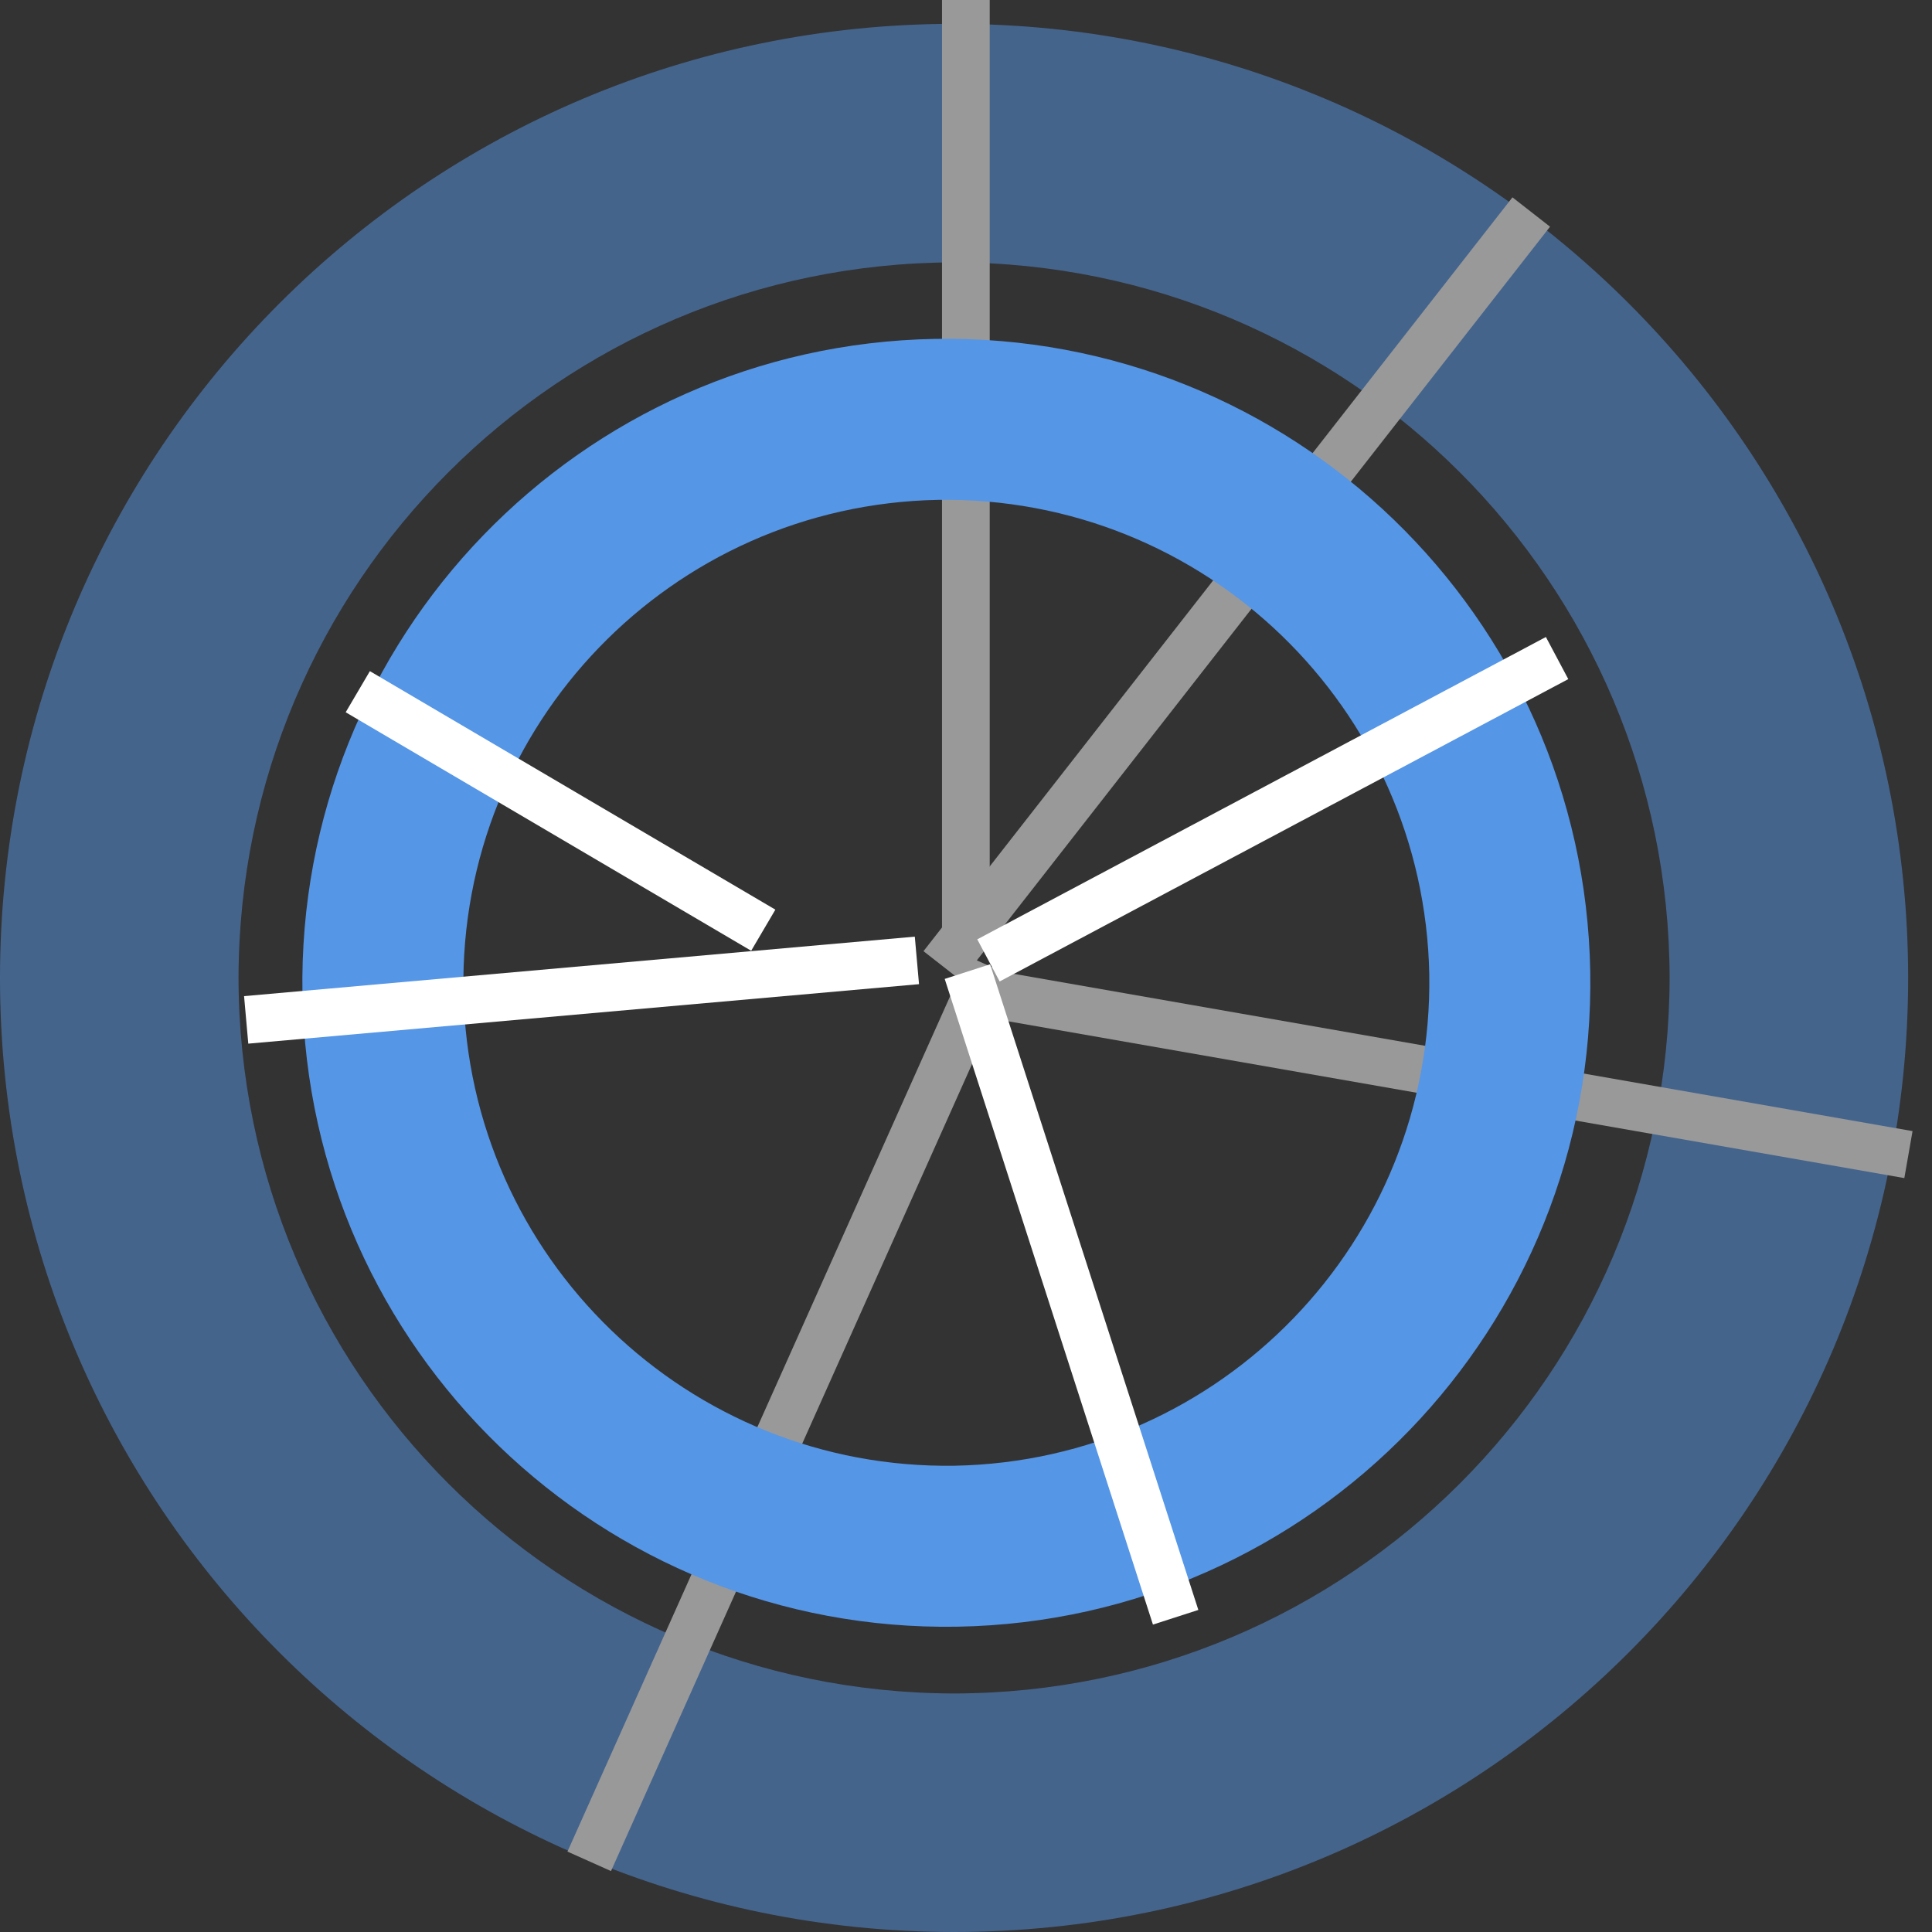 <?xml version="1.0" encoding="UTF-8"?>
<svg width="81px" height="81px" viewBox="0 0 81 81" version="1.1" xmlns="http://www.w3.org/2000/svg" xmlns:xlink="http://www.w3.org/1999/xlink">
    <rect x="0" y="0" width="81" height="81" fill="#333333" stroke="none"/>
    <!-- Generator: Sketch 50.2 (55047) - http://www.bohemiancoding.com/sketch -->
    <title>donut</title>
    <desc>Created with Sketch.</desc>
    <defs></defs>
    <g id="Page-1" stroke="none" stroke-width="1" fill="none" fill-rule="evenodd">
        <g id="donut" transform="translate(-11, -9)">
            <g id="Group" opacity="0.501" transform="translate(11, 9)">
                <path d="M0,41.001 C0.009,18.904 17.905,1.008 40,1 C62.096,1.008 79.99,18.904 80,41.001 C79.99,63.098 62.096,80.993 40,81 C17.905,80.993 0.009,63.097 0,41.001 Z M10,41 C10.031,57.566 23.435,70.971 40.001,71 C56.566,70.971 69.972,57.566 70,41 C69.972,24.435 56.566,11.029 40.001,11 C23.435,11.028 10.031,24.434 10,41 Z" id="Shape" fill="#5596E6" fill-rule="nonzero"></path>
                <path d="M40.494,0 L40.494,39.506" id="Shape" stroke="#FFFFFF" stroke-width="2"></path>
                <path d="M39.506,40.494 L64.198,8.889" id="Shape" stroke="#FFFFFF" stroke-width="2"></path>
                <path d="M40.506,41.494 L80.012,48.407" id="Shape" stroke="#FFFFFF" stroke-width="2"></path>
                <path d="M41.494,40.506 L24.704,78.037" id="Shape" stroke="#FFFFFF" stroke-width="2"></path>
            </g>
            <g id="Group" transform="translate(50.676, 50.204) rotate(62) translate(-50.676, -50.204) translate(13.676, 13.204)">
                <path d="M10,37 C10.006,22.085 22.086,10.005 37,10 C51.915,10.005 63.993,22.085 64,37 C63.993,51.916 51.915,63.995 37,64 C22.086,63.995 10.006,51.915 10,37 Z M16.75,37 C16.771,48.182 25.819,57.23 37.001,57.25 C48.182,57.23 57.231,48.182 57.25,37 C57.231,25.819 48.182,16.77 37.001,16.75 C25.819,16.769 16.771,25.818 16.75,37 Z" id="Shape" fill="#5596E6" fill-rule="nonzero" transform="translate(37, 37) rotate(-63) translate(-37, -37) "></path>
                <path d="M37,8 L37,35" id="Shape" stroke="#FFFFFF" stroke-width="2"></path>
                <path d="M14.64,53.058 L31.45,42.742" id="Shape" stroke="#FFFFFF" stroke-width="2"></path>
                <path d="M37,36 L65,41" id="Shape" stroke="#FFFFFF" stroke-width="2"></path>
                <path d="M35.592,37.649 L24.592,63.649" id="Shape" stroke="#FFFFFF" stroke-width="2"></path>
            </g>
        </g>
    </g>
</svg>